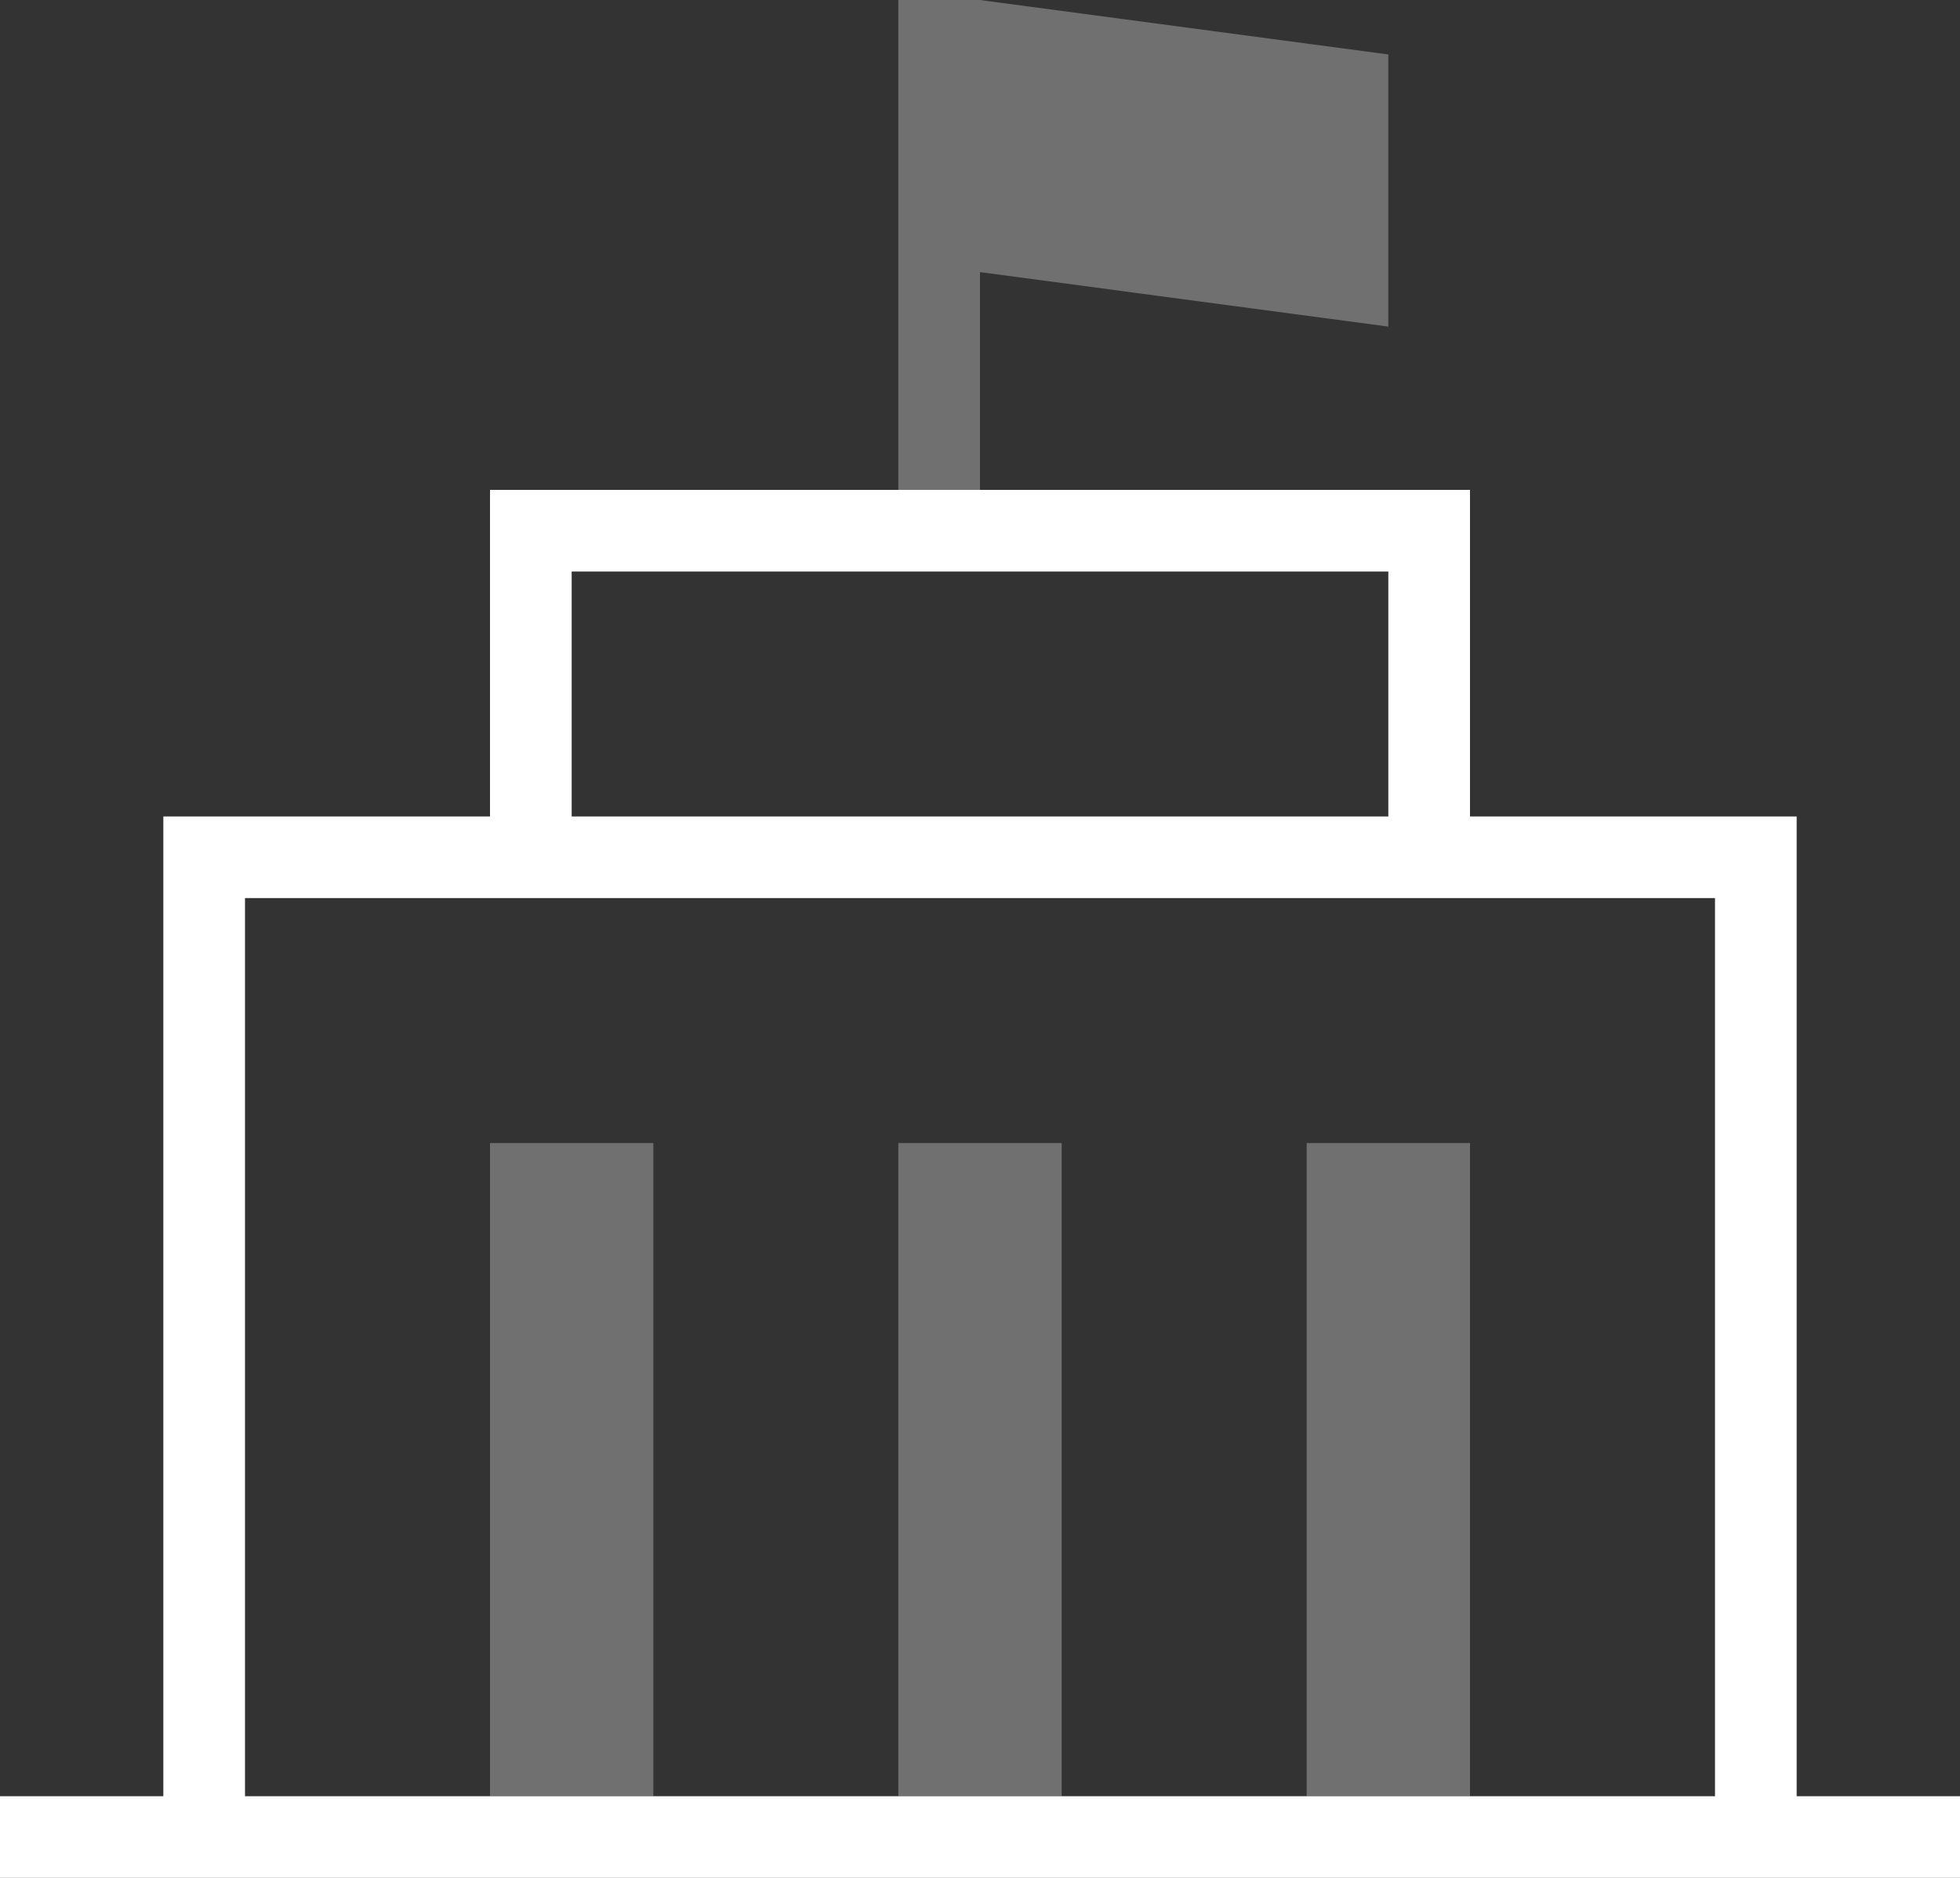 <?xml version="1.0" encoding="UTF-8"?>
<svg width="24px" height="23px" viewBox="0 0 24 23" version="1.1" xmlns="http://www.w3.org/2000/svg" xmlns:xlink="http://www.w3.org/1999/xlink">
    <rect x="0" y="0" width="24" height="23" fill="#333333" stroke="none"/>
    <!-- Generator: Sketch 44.1 (41455) - http://www.bohemiancoding.com/sketch -->
    <title>icon_category_state__m__white</title>
    <desc>Created with Sketch.</desc>
    <defs></defs>
    <g id="Actual" stroke="none" stroke-width="1" fill="none" fill-rule="evenodd">
        <g id="Payment-hub-00" transform="translate(-22, -401)">
            <g id="history" transform="translate(0, 257)">
                <g id="row-/-black-/-xl-/-no_label_service_icon" transform="translate(0, 114)">
                    <g id="icon_category_state__m__white" transform="translate(22, 28)">
                        <g id="art">
                            <rect id="Rectangle-path" x="0" y="0" width="24" height="25"></rect>
                            <path d="M18,12 L22,12 L22,24 L24,24 L24,25 L0,25 L0,24 L2,24 L2,12 L6,12 L6,8 L18,8 L18,12 L18,12 Z M3,24 L21,24 L21,13 L3,13 L3,24 Z M7,12 L17,12 L17,9 L7,9 L7,12 Z" id="Combined-Shape" fill="#FFFFFF"></path>
                            <rect id="Rectangle-path" fill="#FFFFFF" opacity="0.3" x="6" y="16" width="2" height="8"></rect>
                            <rect id="Rectangle-path" fill="#FFFFFF" opacity="0.3" x="11" y="16" width="2" height="8"></rect>
                            <rect id="Rectangle-path" fill="#FFFFFF" opacity="0.3" x="16" y="16" width="2" height="8"></rect>
                            <polygon id="Combined-Shape" fill="#FFFFFF" opacity="0.3" points="12 2 11 2 11 8 12 8 12 5.333 17 6 17 2.667"></polygon>
                        </g>
                    </g>
                </g>
            </g>
        </g>
    </g>
</svg>